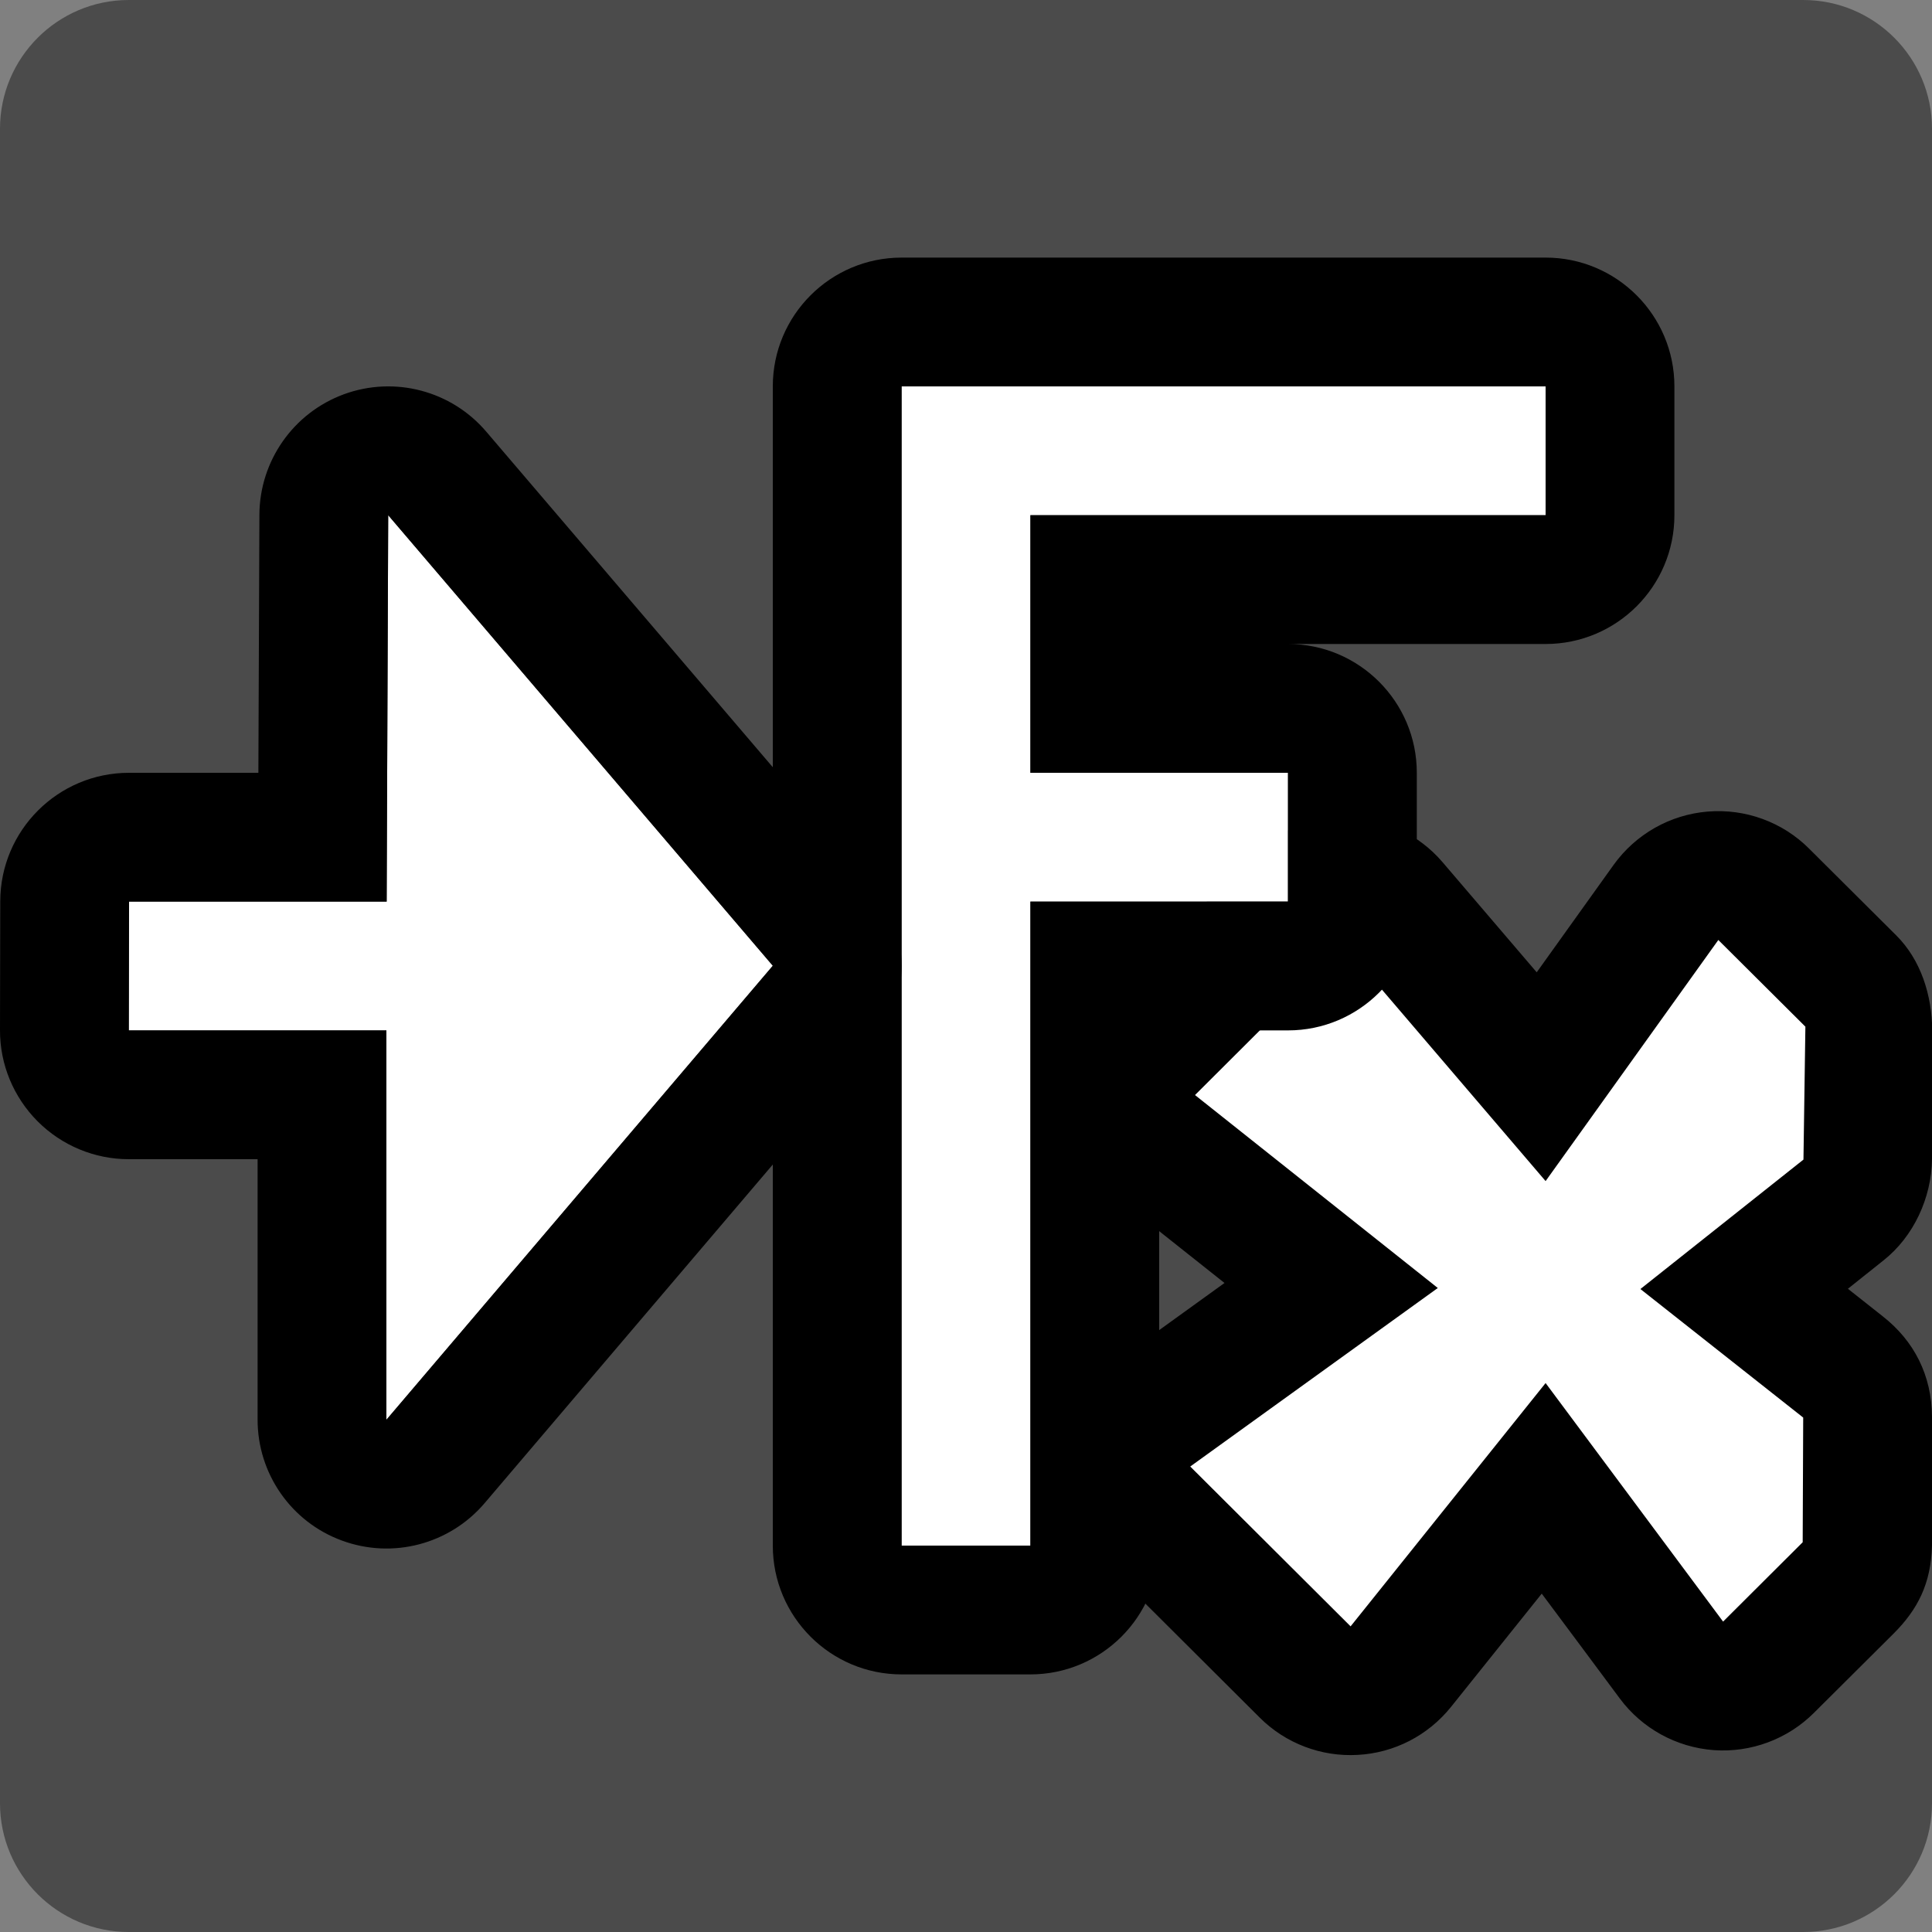 <?xml version="1.0" encoding="UTF-8" standalone="no"?><!DOCTYPE svg PUBLIC "-//W3C//DTD SVG 1.1//EN" "http://www.w3.org/Graphics/SVG/1.1/DTD/svg11.dtd"><svg width="100%" height="100%" viewBox="0 0 15 15" version="1.1" xmlns="http://www.w3.org/2000/svg" xmlns:xlink="http://www.w3.org/1999/xlink" xml:space="preserve" xmlns:serif="http://www.serif.com/" style="fill-rule:evenodd;clip-rule:evenodd;stroke-linejoin:round;stroke-miterlimit:2;"><rect x="0" y="0" width="15" height="15" fill="#808080" stroke="none"/><g id="ObjectIcons_ActionSetEffect_nor"><g id="Icons"><g id="Base-Block" serif:id="Base Block"><path d="M15,1c-0,-0.552 -0.448,-1 -1,-1l-13,-0c-0.552,-0 -1,0.448 -1,1l-0,13c-0,0.552 0.448,1 1,1l13,-0c0.552,-0 1,-0.448 1,-1l-0,-13Z" style="fill:#4b4b4b;"/></g><path d="M11.931,7.549l-0.731,-0.855c-0.181,-0.212 -0.443,-0.338 -0.721,-0.349c-0.278,-0.011 -0.548,0.094 -0.746,0.291l-1.161,1.158c-0.202,0.201 -0.309,0.479 -0.293,0.764c0.016,0.285 0.153,0.55 0.376,0.727l0.852,0.676c-0,0 -0.851,0.614 -0.851,0.614c-0.238,0.171 -0.389,0.439 -0.412,0.731c-0.023,0.293 0.083,0.581 0.291,0.788l1.245,1.241c0.201,0.201 0.478,0.306 0.761,0.29c0.284,-0.015 0.547,-0.151 0.725,-0.373l0.704,-0.879c0.001,0 0.606,0.814 0.606,0.814c0.173,0.233 0.439,0.379 0.729,0.401c0.289,0.021 0.574,-0.085 0.779,-0.29l0.618,-0.615c0.187,-0.187 0.29,-0.387 0.298,-0.683l-0,-1c-0.002,-0.322 -0.139,-0.589 -0.381,-0.779l-0.272,-0.215c-0,-0 0.276,-0.22 0.276,-0.22c0.235,-0.186 0.373,-0.486 0.377,-0.786l0.002,-1c-0.003,-0.275 -0.088,-0.546 -0.279,-0.737l-0.676,-0.673c-0.207,-0.208 -0.496,-0.313 -0.788,-0.289c-0.293,0.024 -0.56,0.176 -0.731,0.414l-0.597,0.834Z"/><path d="M12,9.17l1.341,-1.872l0.676,0.673l-0.015,1.032l-1.266,1.005l1.264,0.998l-0.004,0.968l-0.618,0.616l-1.378,-1.852l-1.514,1.889l-1.245,-1.241l1.922,-1.386l-1.885,-1.498l1.161,-1.158l1.561,1.826Z" style="fill:#fff;"/><path d="M7,3l5,-0l-0,1l-4,-0l-0,2l2,-0l-0,1l-2,-0l-0,5l-1,-0l-0,-9Z" style="fill:#fff;"/><path d="M10,5l2,-0c0.552,-0 1,-0.448 1,-1l-0,-1c0,-0.552 -0.448,-1 -1,-1l-5,-0c-0.552,-0 -1,0.448 -1,1l-0,9c-0,0.552 0.448,1 1,1l1,-0c0.552,-0 1,-0.448 1,-1l-0,-4c-0,-0 1,-0 1,-0c0.552,-0 1,-0.448 1,-1l-0,-1c-0,-0.552 -0.448,-1 -1,-1Zm-3,-2l5,-0l-0,1l-4,-0l-0,2l2,-0l-0,1l-2,-0l-0,5l-1,-0l-0,-9Z"/><path d="M3.002,7l0.012,-3l2.986,3.498l-3,3.525l-0,-3.023l-2,-0l0.002,-1l2,-0Z" style="fill:#fff;"/><clipPath id="_clip1"><path d="M3.002,7l0.012,-3l2.986,3.498l-3,3.525l-0,-3.023l-2,-0l0.002,-1l2,-0Z"/></clipPath><g clip-path="url(#_clip1)"><path d="M8,14.171l-9,0l-0,-4.853l1,-0l-0,3.64l7,-0l-0,-10.921l-7,0l-0,3.641l-1,-0l-0,-4.854l9,0l-0,13.347Z" style="fill:#fff;"/></g><path d="M2.006,6l-1.004,-0c-0.552,-0 -0.999,0.447 -1,0.998l-0.002,1c-0.001,0.266 0.105,0.52 0.292,0.708c0.188,0.188 0.442,0.294 0.708,0.294l1,-0c-0,0 -0,2.023 -0,2.023c-0,0.419 0.261,0.794 0.655,0.938c0.393,0.145 0.835,0.029 1.107,-0.29l3,-3.525c0.318,-0.374 0.317,-0.924 -0.001,-1.298l-2.986,-3.497c-0.271,-0.318 -0.712,-0.434 -1.105,-0.29c-0.392,0.144 -0.654,0.517 -0.656,0.935l-0.008,2.004Zm0.996,1l0.012,-3l2.986,3.498l-3,3.525l-0,-3.023l-2,-0l0.002,-1l2,-0Z"/></g></g></svg>